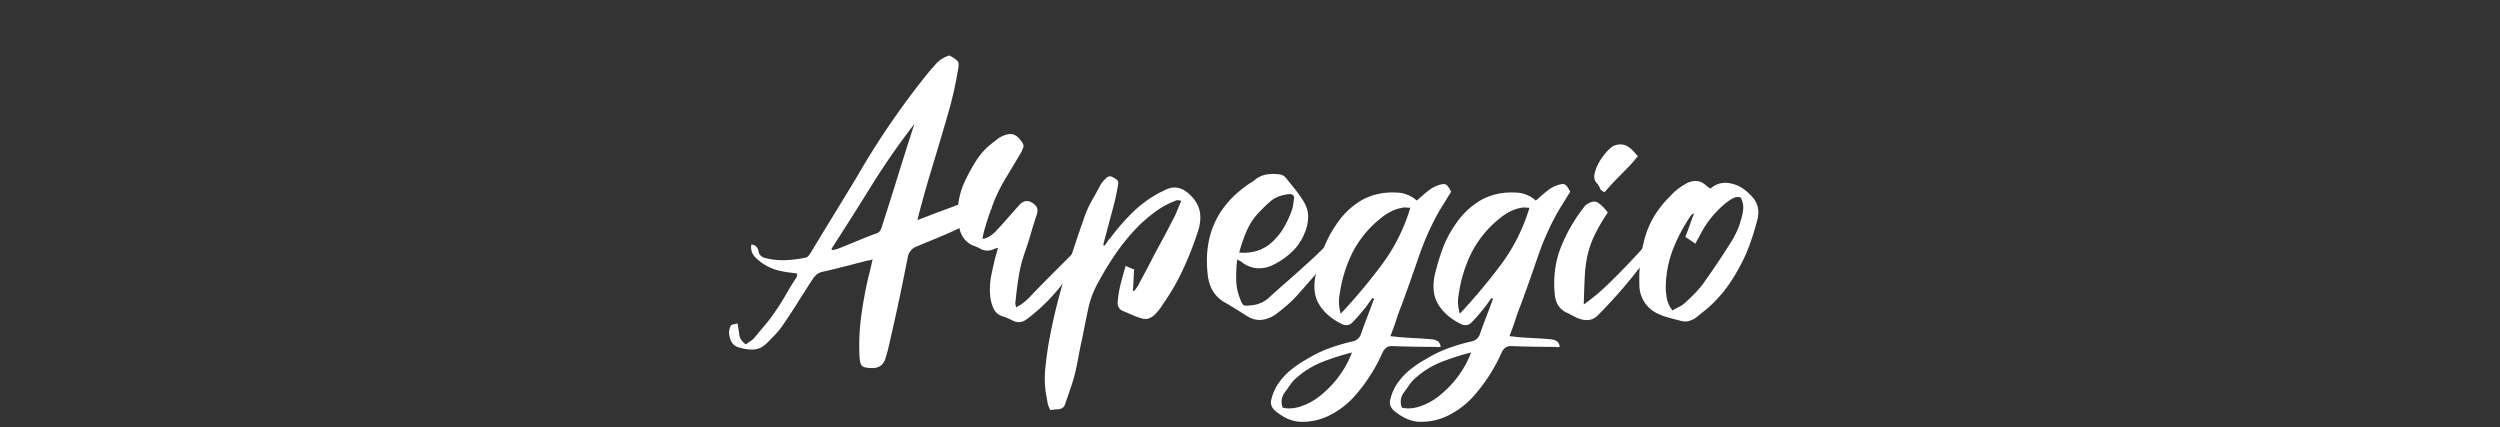 <svg id="Layer_1" data-name="Layer 1" xmlns="http://www.w3.org/2000/svg" viewBox="0 0 2400 410"><rect x="0" y="0" width="2400" height="410" fill="#333333" stroke="none"/><defs><style>.cls-1{fill:#fff;}</style></defs><path class="cls-1" d="M911.38,53.2q6.9,3.84,8.25,5.95t-.19,9.4a367.92,367.92,0,0,1-9.21,40.3q-7.68,26.49-15.74,53t-13.82,49.51q12.68-5,26.68-10.17t26.29-9.79c5.63-2,9.4-2.69,11.32-1.92s4.28,4.22,7.1,10.37c-1,1-2,1.92-2.88,2.68s-2,1.67-3.26,2.69a105.61,105.61,0,0,1-14.39,8.64q-8.64,4.41-18,8.63t-18.42,7.87q-9,3.66-15.17,6.33a13,13,0,0,0-8.44,10q-4.23,21.51-8.06,39.73t-8.83,39.72a171.24,171.24,0,0,1-4.6,18q-2.7,8.83-11.9,9.22c-5.38,0-8.83-.65-10.36-1.92s-2.44-4.74-2.69-10.37a214.09,214.09,0,0,1,1.73-37.61q2.49-18.42,6.71-36.85,1.15-4.22,2.11-8.44c.64-2.81,1.35-5.89,2.11-9.21a14.4,14.4,0,0,1-3.45,1,27.15,27.15,0,0,0-3.07.57q-10.36,2.69-20.73,5.37t-20.72,5a13.24,13.24,0,0,0-5.38,2.31,20.61,20.61,0,0,0-3.83,4.22q-7.31,11.13-14.4,22.45t-14.78,22.46a64.94,64.94,0,0,1-6.9,8.63q-3.85,4-8.06,8.25-6.15,6.13-13.44,6.34a42,42,0,0,1-15-2.5q-5.37-1.92-7.29-8.83t1.15-11.89a4,4,0,0,1,2.5-1,14.58,14.58,0,0,0,3.64-1q1.15,5.76,1.73,10.94t6.33,9.4a43.2,43.2,0,0,1,4-2.88,23.81,23.81,0,0,0,4-3.26q5.37-6.54,10.56-12.67a144.12,144.12,0,0,0,9.79-13.05q5.37-7.66,10.17-16.12t10.17-16.5a3.47,3.47,0,0,0,.38-1.54,6.25,6.25,0,0,1,.39-1.92q-3.84-.76-7.49-1.15a60.07,60.07,0,0,1-7.1-1.15,47.58,47.58,0,0,1-25-12.67q-5.76-5-4.6-13,5.76.39,6.91,6.53c.76,3.58,3.07,5.76,6.9,6.52a68.7,68.7,0,0,0,19,1.92,121.44,121.44,0,0,0,19-2.3,5.42,5.42,0,0,0,3.27-2.11,36.58,36.58,0,0,0,2.49-3.65q11.13-18.42,22.07-36.27t22.07-36.27q14.58-25.34,31.09-49.51t34.93-47.21c1.27-1.54,2.49-3,3.64-4.42s2.37-2.74,3.65-4A29.31,29.31,0,0,1,911.38,53.2ZM798.15,239l1.15,1.15,4.61-1.15q8.82-3.47,18-7.3t18.42-7.29a7.25,7.25,0,0,0,4.42-2.69,15.11,15.11,0,0,0,2.11-5q7.67-23.79,15-47.4t15-47.4a6.21,6.21,0,0,0,.77-2.69,699.36,699.36,0,0,0-41.07,59.11Q817.72,208.65,798.15,239Z"/><path class="cls-1" d="M943.23,229.37a18.41,18.41,0,0,0,7.1-2.69,33.28,33.28,0,0,0,5.19-4.22q6.13-6.53,11.7-12.86l11.32-12.85q6.91-7.29,14.59-.39a7.07,7.07,0,0,1,2.69,4.22,11.42,11.42,0,0,1-.39,5q-3.07,9.21-5.75,18.43t-5.76,18a142.56,142.56,0,0,0-6.14,24.56q-1.93,12.28-3.07,24.57a6.17,6.17,0,0,0,.19,1.53c.12.52.32,1.28.57,2.3a40.65,40.65,0,0,0,9-5.94,91.61,91.61,0,0,0,7.1-7.11q11.13-11.51,22.65-23t22.65-22.65l3.45-3.46c1,.52,2,1,2.88,1.54s1.73,1,2.49,1.54a1.37,1.37,0,0,0-.19,1.15.62.62,0,0,1-.19.76q-10,13.44-19.58,27.06a193.17,193.17,0,0,1-21.49,25.53q-4.23,4.23-8.64,8.06t-9,7.29q-7.29,6.13-15.35,1.54-1.53-.77-2.88-1.35c-.9-.38-1.86-.82-2.87-1.34q-8.46-1.92-11.33-7.68a38.24,38.24,0,0,1-3.64-13.43,69,69,0,0,1,1.15-19.38q1.91-9.41,4.22-18.62a24.38,24.38,0,0,0,1.15-3.64,40.06,40.06,0,0,1,1.15-4c-1,.26-2.3.65-3.84,1.16a14.11,14.11,0,0,1-14.2-.77,50.85,50.85,0,0,0-6.52-2.69q-10.36-5-12.67-16.89a69.42,69.42,0,0,1-1.15-21.68,73,73,0,0,1,5.37-20.54A178.67,178.67,0,0,1,937.28,154a65.58,65.58,0,0,1,17.47-18.23q1.53-1.16,2.88-2.31a14,14,0,0,1,2.88-1.91q7.28-3.84,12.09-2.5t9,8.25a4.47,4.47,0,0,1,.76,4.22l-1.53,3.84q-6.54,11.15-14.2,23.8a152.94,152.94,0,0,0-12.86,25.52,275.94,275.94,0,0,0-9,27.06A48,48,0,0,0,943.23,229.37Z"/><path class="cls-1" d="M1060.29,235.9a48.89,48.89,0,0,0,2.88-4,23.33,23.33,0,0,1,3.26-4,198.89,198.89,0,0,1,21.5-24.57,112.94,112.94,0,0,1,26.1-18.81,26.67,26.67,0,0,0,3.26-1.53,27.38,27.38,0,0,1,3.26-1.54q10.37-4.21,20,3.84,9.21,8.06,11.13,17.27t-1.92,20.35a321.54,321.54,0,0,1-14.39,36.46,213.51,213.51,0,0,1-19.77,33.78,4.27,4.27,0,0,1-.57,1,4.07,4.07,0,0,0-.58,1,54.16,54.16,0,0,1-6.14,7.1,15.38,15.38,0,0,1-5.56,3.46,11.31,11.31,0,0,1-6.53,0,68,68,0,0,1-9-3.26l-8.06-3.46q-6.91-2.29-6.14-9.59a105.18,105.18,0,0,1,2.88-17.08q2.1-8.25,4.8-17.08c1.53.76,2.93,1.41,4.22,1.92l3.84,1.53q-.39,5.38-.58,10.36t-.58,10a.78.78,0,0,1,.58.2.78.78,0,0,0,.58.19l3.45-4.61q4.21-8.06,8.44-15.93T1109,242.8q4.21-7.67,8.25-15.16t7.87-15.16a71,71,0,0,0,4.6-9.4q1.92-4.8,4.23-10.17-3.09-1.16-5-.39l-3.84,1.54a82.18,82.18,0,0,0-16.31,9.4,162.26,162.26,0,0,0-14.4,12.09,197.55,197.55,0,0,0-21.87,25.91,280.47,280.47,0,0,0-17.66,28.6,89.64,89.64,0,0,0-10.17,26.29q-2.88,13.62-5.57,27.44-1.92,8.44-3.45,16.89t-3.46,16.89q-1.9,7.67-4.41,15t-5.18,15c-.77,3.07-2.94,4.85-6.53,5.37a38.26,38.26,0,0,0-3.84.19c-1.27.13-2.55.32-3.83.58a20.89,20.89,0,0,1-2.88-7.68c-.39-2.56-.83-5.12-1.35-7.68a95,95,0,0,1-.76-24q1.14-11.71,3.07-23.61a545.55,545.55,0,0,1,15.35-64.1q9.6-31.47,20.73-62.56a107,107,0,0,1,6.33-12.86q3.65-6.33,7.1-12.86a26.13,26.13,0,0,1,5-6.52q3.45-3.84,6.91-1.92a24.81,24.81,0,0,1,4.22,2.68q1.92,1.55,1.15,5c-.51,3.07-1.09,6.15-1.72,9.22s-1.35,6.14-2.12,9.21l-9.21,34.54-1.15,4.61c.25.26.44.38.58.38S1060,235.64,1060.29,235.9Z"/><path class="cls-1" d="M1187.72,249a148.53,148.53,0,0,0-1,19.57,52,52,0,0,0,3.65,18q1.92,5.38,3.45,6.33t6.91.2a28.17,28.17,0,0,0,16.12-6.15q8.82-8.06,17.85-15.92t17.85-15.93q10-8.84,19.38-18.24t19-18.61a7.68,7.68,0,0,1,4.8-2.5,15.82,15.82,0,0,1,6,1c-.77,1.29-1.48,2.44-2.12,3.46s-1.34,2.05-2.11,3.07q-13.44,15.36-26.29,30.51t-26.29,30.13a114,114,0,0,1-8.83,8.64q-4.61,4-9.59,7.87a31,31,0,0,1-14.4,6.52q-7.48,1.16-15.54-3.84-5.38-3.45-10.94-6.9t-10.94-6.53a31.13,31.13,0,0,1-11.13-11.71,40.9,40.9,0,0,1-4.22-15.16q-5.76-53.34,36.46-84a36.28,36.28,0,0,1,4.22-2.88,36.42,36.42,0,0,0,4.23-2.88,23.63,23.63,0,0,1,10.74-5.37,39,39,0,0,1,12.28-.39,10,10,0,0,1,4,1,8.32,8.32,0,0,1,3.26,2.5l9.21,11.51a104.49,104.49,0,0,1,8.44,12.28,27.37,27.37,0,0,1,3.65,14.2,40.25,40.25,0,0,1-3.26,14.59,50.1,50.1,0,0,1-12.09,18.23,73.21,73.21,0,0,1-17.85,12.47,30.41,30.41,0,0,1-15.35,3.46,27.21,27.21,0,0,1-15-5.76,5.29,5.29,0,0,0-1.73-1.15A22.84,22.84,0,0,1,1187.72,249Zm1.92-6.53q19.18,1.54,31.86-10.36a62.14,62.14,0,0,0,11.32-14.2,97.24,97.24,0,0,0,7.48-16.51,29,29,0,0,0,1.16-5c.25-1.79.51-3.7.76-5.76a3.29,3.29,0,0,0-1.15-3.45,4.83,4.83,0,0,0-3.84-.77,21.07,21.07,0,0,0-4.6.77,28.17,28.17,0,0,0-13.05,6.14,126.14,126.14,0,0,0-10.37,10,57.83,57.83,0,0,0-12.09,17.66A146.52,146.52,0,0,0,1189.64,242.42Z"/><path class="cls-1" d="M1317.45,286.18c-1.54,2.05-3.07,4.16-4.61,6.33a74.51,74.51,0,0,1-5,6.33,129.94,129.94,0,0,1-9.59,10.75q-4.23,4.21-10,1.53-14.19-6.9-21.49-18.23T1263,264.3a221.62,221.62,0,0,1,7.48-25.14,103.7,103.7,0,0,1,12.09-23.22,74.47,74.47,0,0,1,23.41-23q15.36-9.21,35.32-8.06a29.85,29.85,0,0,1,18.8,7.67c2-1.78,4.09-3.58,6.14-5.37s4.1-3.45,6.15-5a28,28,0,0,1,3.26-2.11,32.32,32.32,0,0,1,3.65-1.73c4.08-1.53,6.9-2,8.44-1.34s3.32,3,5.37,7.1q-2.68,4.23-5.37,8.64c-1.79,2.94-3.59,5.82-5.37,8.63a255.94,255.94,0,0,0-20.15,44.52q-7.87,23-16.32,46.06-3.07,7.69-5.56,15.36t-5.57,15.35a17.46,17.46,0,0,0,3.26.38,11.68,11.68,0,0,1,2.88.39q8.45.76,16.89,1.15t16.89,1.15a13.81,13.81,0,0,1,5.37,1.73q2.31,1.33,3.07,5.56a10.68,10.68,0,0,0-2.11.19,4.13,4.13,0,0,1-2.11-.19q-10.75,0-21.11-.19t-21.11-.58q-6.53-.37-9.6,6.53a161.76,161.76,0,0,1-24.94,39.53,81.16,81.16,0,0,1-24.95,20,58,58,0,0,1-30.32,6.53,35.58,35.58,0,0,1-12.48-3.65,56.88,56.88,0,0,1-10.55-7.1q-5.37-5-3.07-11.51a36.38,36.38,0,0,1,2.3-6.91,53.14,53.14,0,0,1,3.45-6.53,63.58,63.58,0,0,1,12.67-14,102,102,0,0,1,15.74-10.55,116,116,0,0,1,20.91-10.17,181.63,181.63,0,0,1,22.84-6.72,10.43,10.43,0,0,0,7.68-6.53q3.06-8.82,6.33-17.27t6.33-16.89A2.2,2.2,0,0,0,1317.45,286.18Zm-19.57,52.2a240.55,240.55,0,0,0-28.22,9,84.06,84.06,0,0,0-24.37,14.77,33.5,33.5,0,0,0-6.72,7.3q-2.86,4.21-6,8.44a14.78,14.78,0,0,0-1.15,13.43q7.68,1.92,17.28-1.15a59.88,59.88,0,0,0,18.8-10.36A99.67,99.67,0,0,0,1284.82,362,94,94,0,0,0,1297.88,338.38Zm56-138.95a38,38,0,0,1-3.84-.19,13,13,0,0,0-3.83.19q-11.15,1.94-21.5,10.75a100.13,100.13,0,0,0-26.48,32.62A129.71,129.71,0,0,0,1286,283.11a33.87,33.87,0,0,0-.58,8.25,42.44,42.44,0,0,0,1.73,9.78,558.53,558.53,0,0,0,39.53-47.21A175.57,175.57,0,0,0,1353.91,199.43Z"/><path class="cls-1" d="M1431.82,286.18c-1.53,2.05-3.07,4.16-4.6,6.33a76.58,76.58,0,0,1-5,6.33,128.24,128.24,0,0,1-9.6,10.75q-4.23,4.21-10,1.53-14.19-6.9-21.49-18.23t-3.84-28.59a221.64,221.64,0,0,1,7.49-25.14,102.88,102.88,0,0,1,12.09-23.22,74.47,74.47,0,0,1,23.41-23q15.35-9.21,35.31-8.06a29.88,29.88,0,0,1,18.81,7.67l6.14-5.37c2-1.79,4.09-3.45,6.14-5a28,28,0,0,1,3.26-2.11,33.16,33.16,0,0,1,3.65-1.73c4.09-1.53,6.91-2,8.44-1.34s3.33,3,5.38,7.1q-2.7,4.23-5.38,8.64t-5.37,8.63a256.69,256.69,0,0,0-20.15,44.52q-7.87,23-16.31,46.06-3.07,7.69-5.57,15.36t-5.56,15.35a17.37,17.37,0,0,0,3.26.38,11.81,11.81,0,0,1,2.88.39q8.43.76,16.89,1.15t16.88,1.15a13.86,13.86,0,0,1,5.38,1.73q2.29,1.33,3.07,5.56a10.54,10.54,0,0,0-2.11.19,4.13,4.13,0,0,1-2.11-.19q-10.76,0-21.11-.19t-21.11-.58q-6.54-.37-9.6,6.53a161.81,161.81,0,0,1-25,39.53,81,81,0,0,1-25,20,58,58,0,0,1-30.32,6.53,35.59,35.59,0,0,1-12.47-3.65,57,57,0,0,1-10.56-7.1q-5.37-5-3.07-11.51a37.1,37.1,0,0,1,2.3-6.91,53.19,53.19,0,0,1,3.46-6.53,63.79,63.79,0,0,1,12.66-14,102.93,102.93,0,0,1,15.74-10.55,116.46,116.46,0,0,1,20.92-10.17,180.65,180.65,0,0,1,22.84-6.72,10.4,10.4,0,0,0,7.67-6.53q3.07-8.82,6.34-17.27t6.33-16.89A2.23,2.23,0,0,0,1431.82,286.18Zm-19.57,52.2a240.38,240.38,0,0,0-28.21,9,83.8,83.8,0,0,0-24.37,14.77,33.25,33.25,0,0,0-6.72,7.3q-2.88,4.21-6,8.44a14.75,14.75,0,0,0-1.15,13.43q7.68,1.92,17.27-1.15a59.82,59.82,0,0,0,18.81-10.36A99.67,99.67,0,0,0,1399.2,362,94.3,94.3,0,0,0,1412.25,338.38Zm56-138.95a37.83,37.83,0,0,1-3.84-.19,13.05,13.05,0,0,0-3.84.19q-11.13,1.94-21.49,10.75a100,100,0,0,0-26.49,32.62,130,130,0,0,0-12.28,40.31,33.4,33.4,0,0,0-.57,8.25,42.38,42.38,0,0,0,1.72,9.78A558.67,558.67,0,0,0,1441,253.93,175.79,175.79,0,0,0,1468.29,199.43Z"/><path class="cls-1" d="M1602.62,209.8a14.77,14.77,0,0,1,2.5,1.53,25.1,25.1,0,0,0,2.11,1.54,3.09,3.09,0,0,1-.39,1.92q-19.58,25.32-36.46,46.82a459.81,459.81,0,0,1-36.46,41.07,14.48,14.48,0,0,1-7.1,4.22,17.61,17.61,0,0,1-7.3,0,29.44,29.44,0,0,1-7.1-2.49c-2.3-1.15-4.6-2.36-6.91-3.65q-10.37-3.83-12.66-15.74-3.07-26.08,5.75-48A155.83,155.83,0,0,1,1522,197.13q7.67-5.76,12.47-2.3a41.22,41.22,0,0,1,9,9.21,175.22,175.22,0,0,0-12.86,22.07,92.11,92.11,0,0,0-6.52,18.61,119.15,119.15,0,0,0-2.69,20.35q-.57,11.13-1,27.25a197.29,197.29,0,0,0,22.84-19q10.93-10.56,21.3-21.5T1584.39,230Q1593.8,219,1602.62,209.8Zm-30.32-59.88q-4.6,5.76-8.45,9.79t-7.48,7.67c-2.44,2.44-4.93,5-7.49,7.68s-5.37,5.82-8.44,9.4q-3.84-1.53-4.61-4a13.06,13.06,0,0,0-3.45-5.18q-2.69-3.45-1.53-8.63a38.33,38.33,0,0,1,4-10.37,55.51,55.51,0,0,1,6.71-9.59,33.35,33.35,0,0,1,6.91-6.34,16.6,16.6,0,0,1,7.68-1.72,13.51,13.51,0,0,1,6.33,1.92,23.31,23.31,0,0,1,5.18,4.22C1569.23,146.4,1570.76,148.13,1572.3,149.92Z"/><path class="cls-1" d="M1642.15,181q8.83-7.68,20.73-4.61a32.07,32.07,0,0,1,11.13,5.18,54.2,54.2,0,0,1,9.21,8.64q6.91,8.84,3.84,20.73-2.31,8.84-5,17.08t-6.14,16.31a195.07,195.07,0,0,1-13.24,24.37,128.35,128.35,0,0,1-17.47,21.69,99.48,99.48,0,0,1-7.87,7.1c-2.68,2.18-5.44,4.41-8.25,6.72a22.17,22.17,0,0,1-7.29,3.83,14.34,14.34,0,0,1-8.06,0q-6.15-1.53-12.28-3.26a64.86,64.86,0,0,1-11.52-4.41,30.22,30.22,0,0,1-16.12-27.25,146,146,0,0,1,5.57-45.87q6.33-21.67,24.37-39.34a53.68,53.68,0,0,1,13.43-10.75,19.75,19.75,0,0,1,10.75-3.45q5.37,0,10.75,5A13.58,13.58,0,0,0,1642.15,181Zm-36.46,117.06q3.06-1.9,6.14-3.45a27.23,27.23,0,0,0,5.37-3.45q4.6-4.23,9-8.64a98.81,98.81,0,0,0,8.26-9.4q7.66-10.74,15-21.69t14.21-22.07q2.3-4.22,4.22-8.44a51.77,51.77,0,0,0,3.07-8.83,46.55,46.55,0,0,0,2.49-11.13,19.92,19.92,0,0,0-2.49-11.52,10.75,10.75,0,0,0-7.1.77,46,46,0,0,0-5.95,3.84,92.86,92.86,0,0,0-25,29.94c-.77,1.53-1.6,3.07-2.49,4.6s-1.86,3.33-2.88,5.38q-2.7-1.92-5-3.46l-4.61-3.07q2.31-5.76,4.22-11.32t4.23-11.32a14.64,14.64,0,0,0-2.69,1.53,159.4,159.4,0,0,0-17.85,33.59,104.35,104.35,0,0,0-6.72,37.8,81.75,81.75,0,0,0,1.35,10.17A24.5,24.5,0,0,0,1605.69,298.07Z"/></svg>